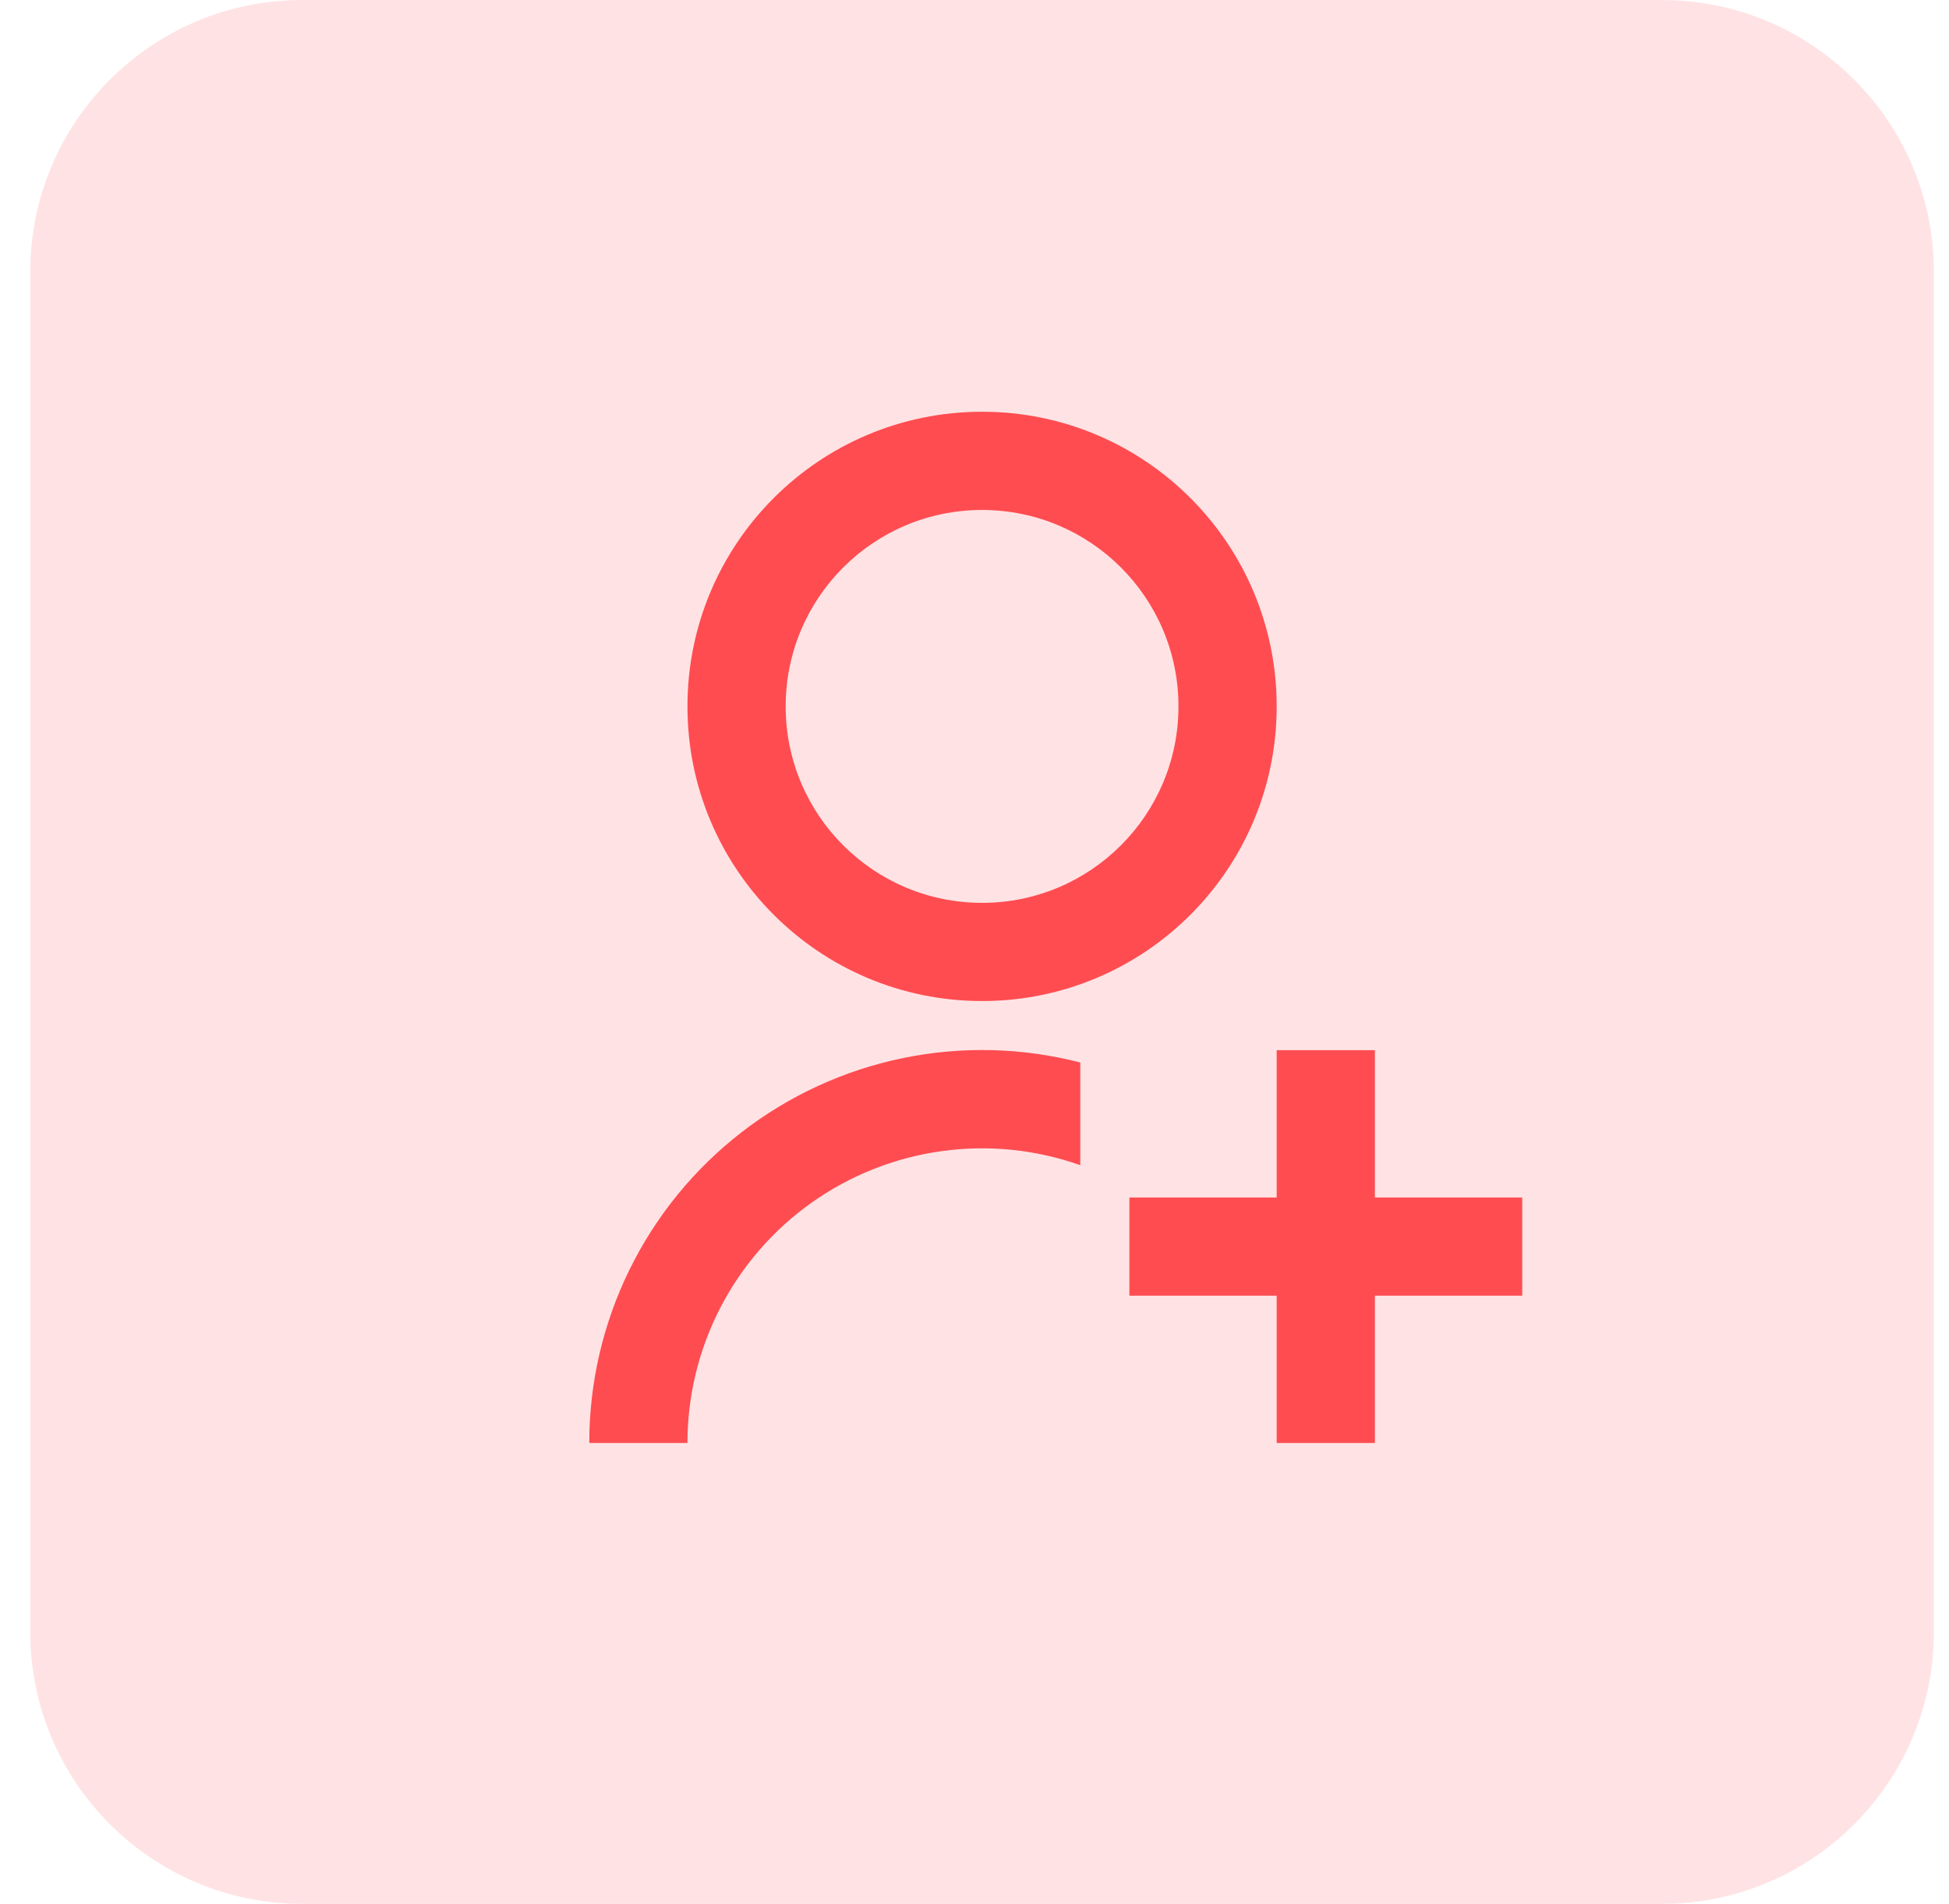 <svg width="43" height="42" viewBox="0 0 43 42" fill="none" xmlns="http://www.w3.org/2000/svg">
<path d="M0.667 6C0.667 2.686 3.353 0 6.667 0H36.667C39.981 0 42.667 2.686 42.667 6V36C42.667 39.314 39.981 42 36.667 42H6.667C3.353 42 0.667 39.314 0.667 36V6Z" fill="#FF4C51" fill-opacity="0.16"/>
<path d="M23.834 23.44V25.704C22.853 25.357 21.804 25.251 20.774 25.394C19.744 25.537 18.763 25.925 17.914 26.525C17.065 27.126 16.372 27.921 15.894 28.845C15.416 29.769 15.167 30.793 15.167 31.833L13.001 31.832C13 30.509 13.303 29.204 13.885 28.016C14.467 26.828 15.313 25.789 16.359 24.979C17.405 24.169 18.622 23.609 19.918 23.342C21.213 23.075 22.553 23.108 23.834 23.439V23.44ZM21.667 22.083C18.076 22.083 15.167 19.175 15.167 15.583C15.167 11.992 18.076 9.083 21.667 9.083C25.258 9.083 28.167 11.992 28.167 15.583C28.167 19.175 25.258 22.083 21.667 22.083ZM21.667 19.917C24.061 19.917 26 17.977 26 15.583C26 13.189 24.061 11.25 21.667 11.25C19.273 11.25 17.334 13.189 17.334 15.583C17.334 17.977 19.273 19.917 21.667 19.917ZM28.167 26.417V23.167H30.334V26.417H33.584V28.583H30.334V31.833H28.167V28.583H24.917V26.417H28.167Z" fill="#FF4C51"/>
</svg>
